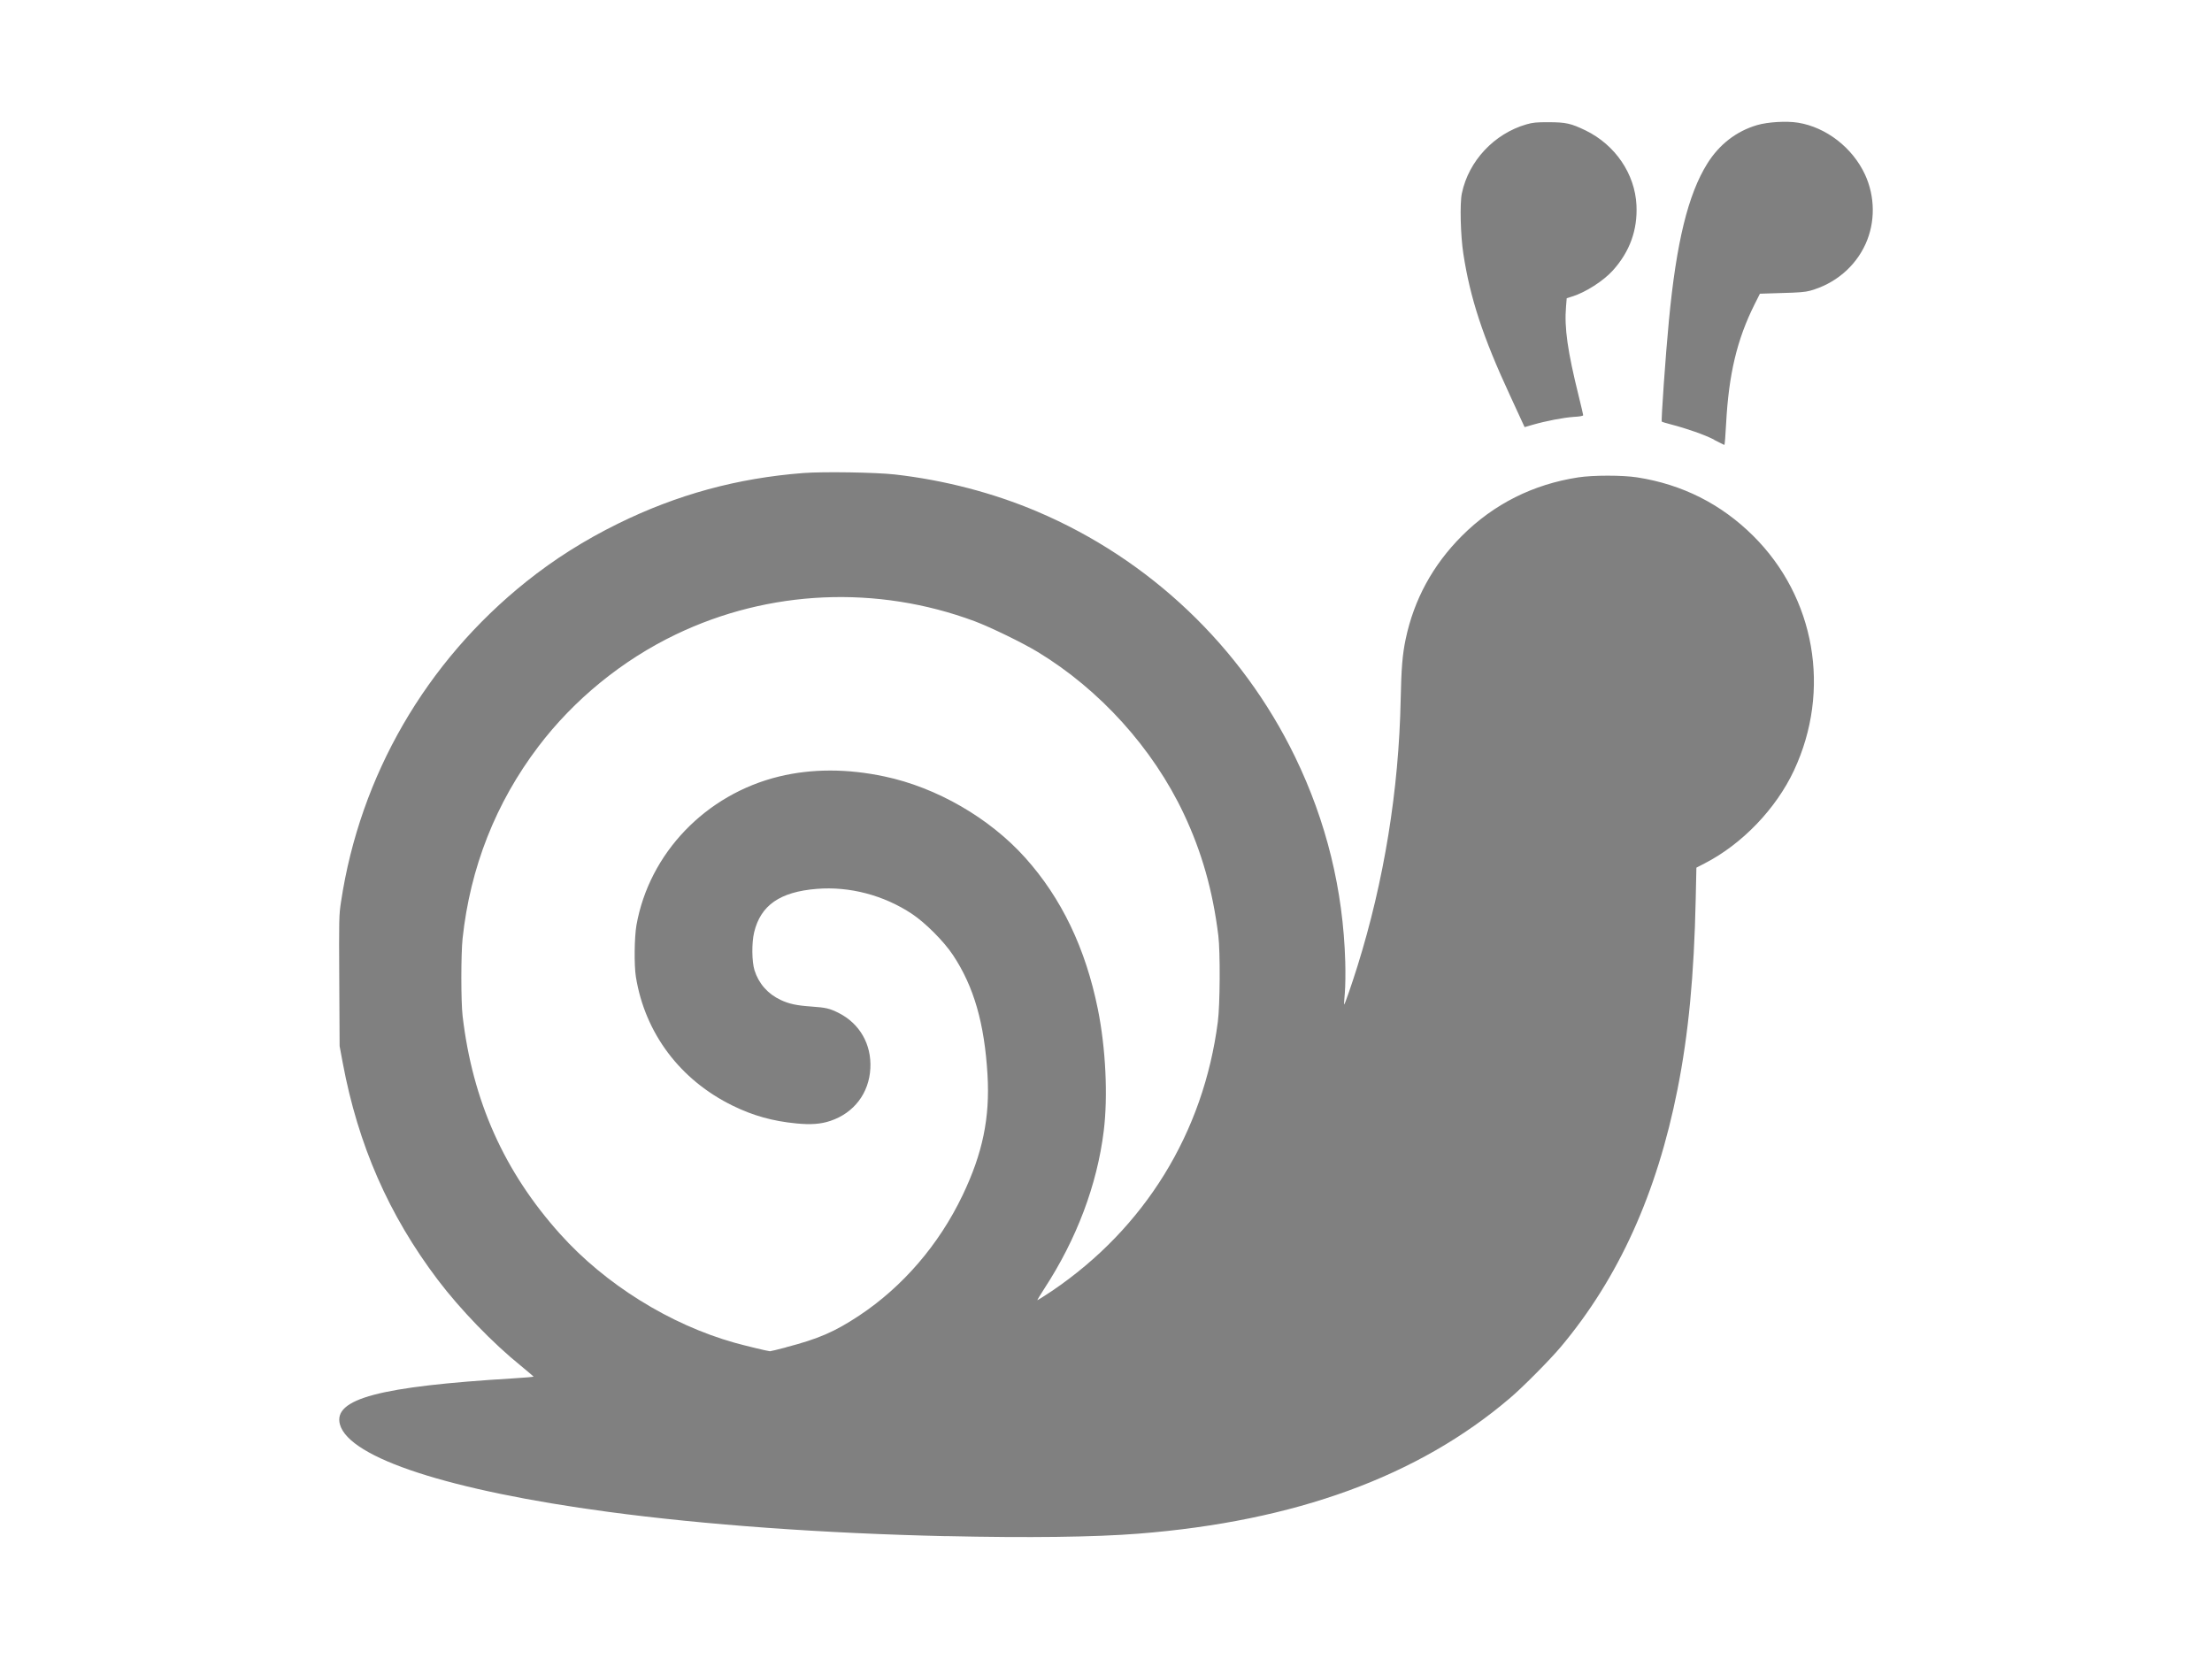 <?xml version="1.0" encoding="UTF-8" standalone="no"?>
<!-- Created with Inkscape (http://www.inkscape.org/) -->

<svg
   xmlns:dc="http://purl.org/dc/elements/1.1/"
   xmlns:cc="http://creativecommons.org/ns#"
   xmlns:rdf="http://www.w3.org/1999/02/22-rdf-syntax-ns#"
   xmlns:svg="http://www.w3.org/2000/svg"
   xmlns="http://www.w3.org/2000/svg"
   xmlns:sodipodi="http://sodipodi.sourceforge.net/DTD/sodipodi-0.dtd"
   xmlns:inkscape="http://www.inkscape.org/namespaces/inkscape"
   width="32"
   height="24"
   id="svg3052"
   version="1.1"
   inkscape:version="0.92.3 (2405546, 2018-03-11)"
   sodipodi:docname="queues.svg">
  <defs
     id="defs3054" />
  <sodipodi:namedview
     id="base"
     pagecolor="#ffffff"
     bordercolor="#666666"
     borderopacity="1.0"
     inkscape:pageopacity="0.0"
     inkscape:pageshadow="2"
     inkscape:zoom="7.841208"
     inkscape:cx="2.0340265"
     inkscape:cy="15.44345"
     inkscape:document-units="px"
     inkscape:current-layer="layer1"
     showgrid="false"
     inkscape:window-width="1592"
     inkscape:window-height="855"
     inkscape:window-x="0"
     inkscape:window-y="20"
     inkscape:window-maximized="0"
     showguides="true"
     inkscape:guide-bbox="true"
     inkscape:snap-to-guides="true"
     inkscape:snap-global="true" />
  <g
     inkscape:label="Layer 1"
     inkscape:groupmode="layer"
     id="layer1"
     transform="translate(0,-1028.362)">
    <path
       style="fill:#808080;stroke-width:0.029"
       d="m 13.686,1050.585 c -1.767,-0.04 -3.491,-0.164 -4.89,-0.352 -2.293,-0.308 -3.742,-0.779 -3.878,-1.263 -0.104,-0.372 0.57,-0.551 2.511,-0.668 0.161,-0.01 0.292,-0.021 0.291,-0.025 -4.91e-4,0 -0.083,-0.074 -0.183,-0.155 -0.406,-0.327 -0.882,-0.82 -1.205,-1.247 -0.708,-0.936 -1.152,-1.95 -1.374,-3.138 l -0.045,-0.242 -0.005,-0.943 c -0.005,-0.902 -0.004,-0.952 0.025,-1.141 0.275,-1.828 1.228,-3.474 2.682,-4.636 0.404,-0.323 0.839,-0.598 1.324,-0.837 0.857,-0.422 1.726,-0.659 2.684,-0.733 0.29,-0.022 1.048,-0.01 1.323,0.021 0.712,0.081 1.419,0.265 2.056,0.535 1.629,0.691 2.96,1.956 3.733,3.55 0.453,0.934 0.696,1.924 0.726,2.962 0.005,0.165 0.002,0.362 -0.006,0.454 -0.008,0.089 -0.013,0.164 -0.01,0.166 0.007,0.01 0.112,-0.297 0.191,-0.548 0.386,-1.234 0.601,-2.555 0.627,-3.864 0.009,-0.451 0.026,-0.655 0.072,-0.872 0.12,-0.573 0.393,-1.074 0.814,-1.495 0.46,-0.46 1.03,-0.746 1.683,-0.846 0.217,-0.033 0.638,-0.033 0.852,0 0.651,0.101 1.213,0.384 1.678,0.845 0.898,0.892 1.132,2.235 0.591,3.394 -0.26,0.556 -0.753,1.069 -1.296,1.347 l -0.116,0.06 -0.01,0.459 c -0.024,1.105 -0.104,1.944 -0.263,2.747 -0.299,1.508 -0.851,2.728 -1.687,3.725 -0.156,0.186 -0.547,0.581 -0.734,0.74 -1.329,1.135 -3.109,1.785 -5.38,1.964 -0.636,0.05 -1.589,0.062 -2.781,0.035 z m -2.317,-2.732 c 0.475,-0.124 0.703,-0.223 1.059,-0.458 0.632,-0.419 1.156,-1.028 1.497,-1.741 0.291,-0.608 0.397,-1.122 0.361,-1.741 -0.044,-0.746 -0.197,-1.279 -0.5,-1.735 -0.132,-0.199 -0.4,-0.467 -0.594,-0.596 -0.408,-0.27 -0.903,-0.4 -1.377,-0.361 -0.532,0.043 -0.811,0.237 -0.905,0.628 -0.037,0.153 -0.034,0.423 0.005,0.549 0.06,0.192 0.193,0.343 0.377,0.429 0.123,0.058 0.231,0.081 0.444,0.096 0.214,0.015 0.264,0.027 0.395,0.092 0.306,0.154 0.478,0.454 0.46,0.802 -0.018,0.359 -0.237,0.646 -0.577,0.76 -0.14,0.047 -0.284,0.058 -0.496,0.037 -0.339,-0.033 -0.623,-0.112 -0.915,-0.255 -0.763,-0.372 -1.272,-1.048 -1.404,-1.866 -0.027,-0.167 -0.022,-0.574 0.008,-0.746 0.185,-1.042 1.002,-1.894 2.065,-2.152 0.47,-0.114 0.985,-0.115 1.525,0 0.754,0.159 1.519,0.601 2.034,1.175 0.525,0.585 0.873,1.31 1.051,2.19 0.114,0.563 0.148,1.261 0.085,1.766 -0.096,0.776 -0.392,1.562 -0.858,2.276 -0.059,0.091 -0.105,0.167 -0.102,0.17 0.003,0 0.098,-0.058 0.211,-0.134 1.344,-0.911 2.193,-2.289 2.4,-3.895 0.032,-0.246 0.036,-1.012 0.007,-1.246 -0.08,-0.649 -0.239,-1.21 -0.5,-1.763 -0.446,-0.945 -1.212,-1.794 -2.112,-2.34 -0.221,-0.134 -0.684,-0.359 -0.916,-0.446 -1.411,-0.524 -2.971,-0.455 -4.317,0.191 -0.777,0.372 -1.478,0.944 -1.994,1.626 -0.614,0.81 -0.984,1.748 -1.094,2.774 -0.024,0.227 -0.024,0.911 1.57e-4,1.12 0.144,1.229 0.601,2.253 1.411,3.155 0.652,0.727 1.588,1.31 2.525,1.573 0.146,0.041 0.477,0.121 0.51,0.123 0.008,0 0.112,-0.024 0.232,-0.056 z m 13.428,-13.131 c -0.139,-0.071 -0.392,-0.16 -0.627,-0.221 -0.066,-0.017 -0.125,-0.035 -0.13,-0.04 -0.011,-0.01 0.055,-0.959 0.103,-1.458 0.107,-1.131 0.277,-1.829 0.556,-2.275 0.172,-0.276 0.42,-0.468 0.719,-0.556 0.157,-0.046 0.426,-0.062 0.594,-0.035 0.407,0.066 0.789,0.362 0.969,0.752 0.146,0.317 0.149,0.689 0.008,1.001 -0.15,0.332 -0.443,0.578 -0.804,0.678 -0.07,0.019 -0.166,0.027 -0.408,0.033 l -0.317,0.01 -0.079,0.157 c -0.252,0.504 -0.372,1.007 -0.41,1.72 -0.009,0.172 -0.02,0.312 -0.025,0.311 -0.004,0 -0.071,-0.035 -0.149,-0.074 z m -2.781,-0.267 c -0.022,-0.047 -0.1,-0.218 -0.174,-0.378 -0.389,-0.838 -0.574,-1.401 -0.673,-2.047 -0.04,-0.263 -0.052,-0.724 -0.021,-0.87 0.097,-0.469 0.467,-0.864 0.934,-0.999 0.092,-0.026 0.143,-0.032 0.321,-0.031 0.25,0 0.326,0.018 0.535,0.119 0.429,0.209 0.714,0.628 0.736,1.081 0.017,0.359 -0.096,0.671 -0.341,0.944 -0.136,0.151 -0.394,0.317 -0.588,0.377 l -0.08,0.025 -0.01,0.121 c -0.026,0.307 0.022,0.644 0.184,1.297 0.035,0.142 0.064,0.265 0.064,0.274 0,0.011 -0.045,0.02 -0.137,0.025 -0.146,0.01 -0.399,0.058 -0.593,0.114 l -0.117,0.034 z"
       id="path9366"
       inkscape:connector-curvature="0" />
  </g>
</svg>
